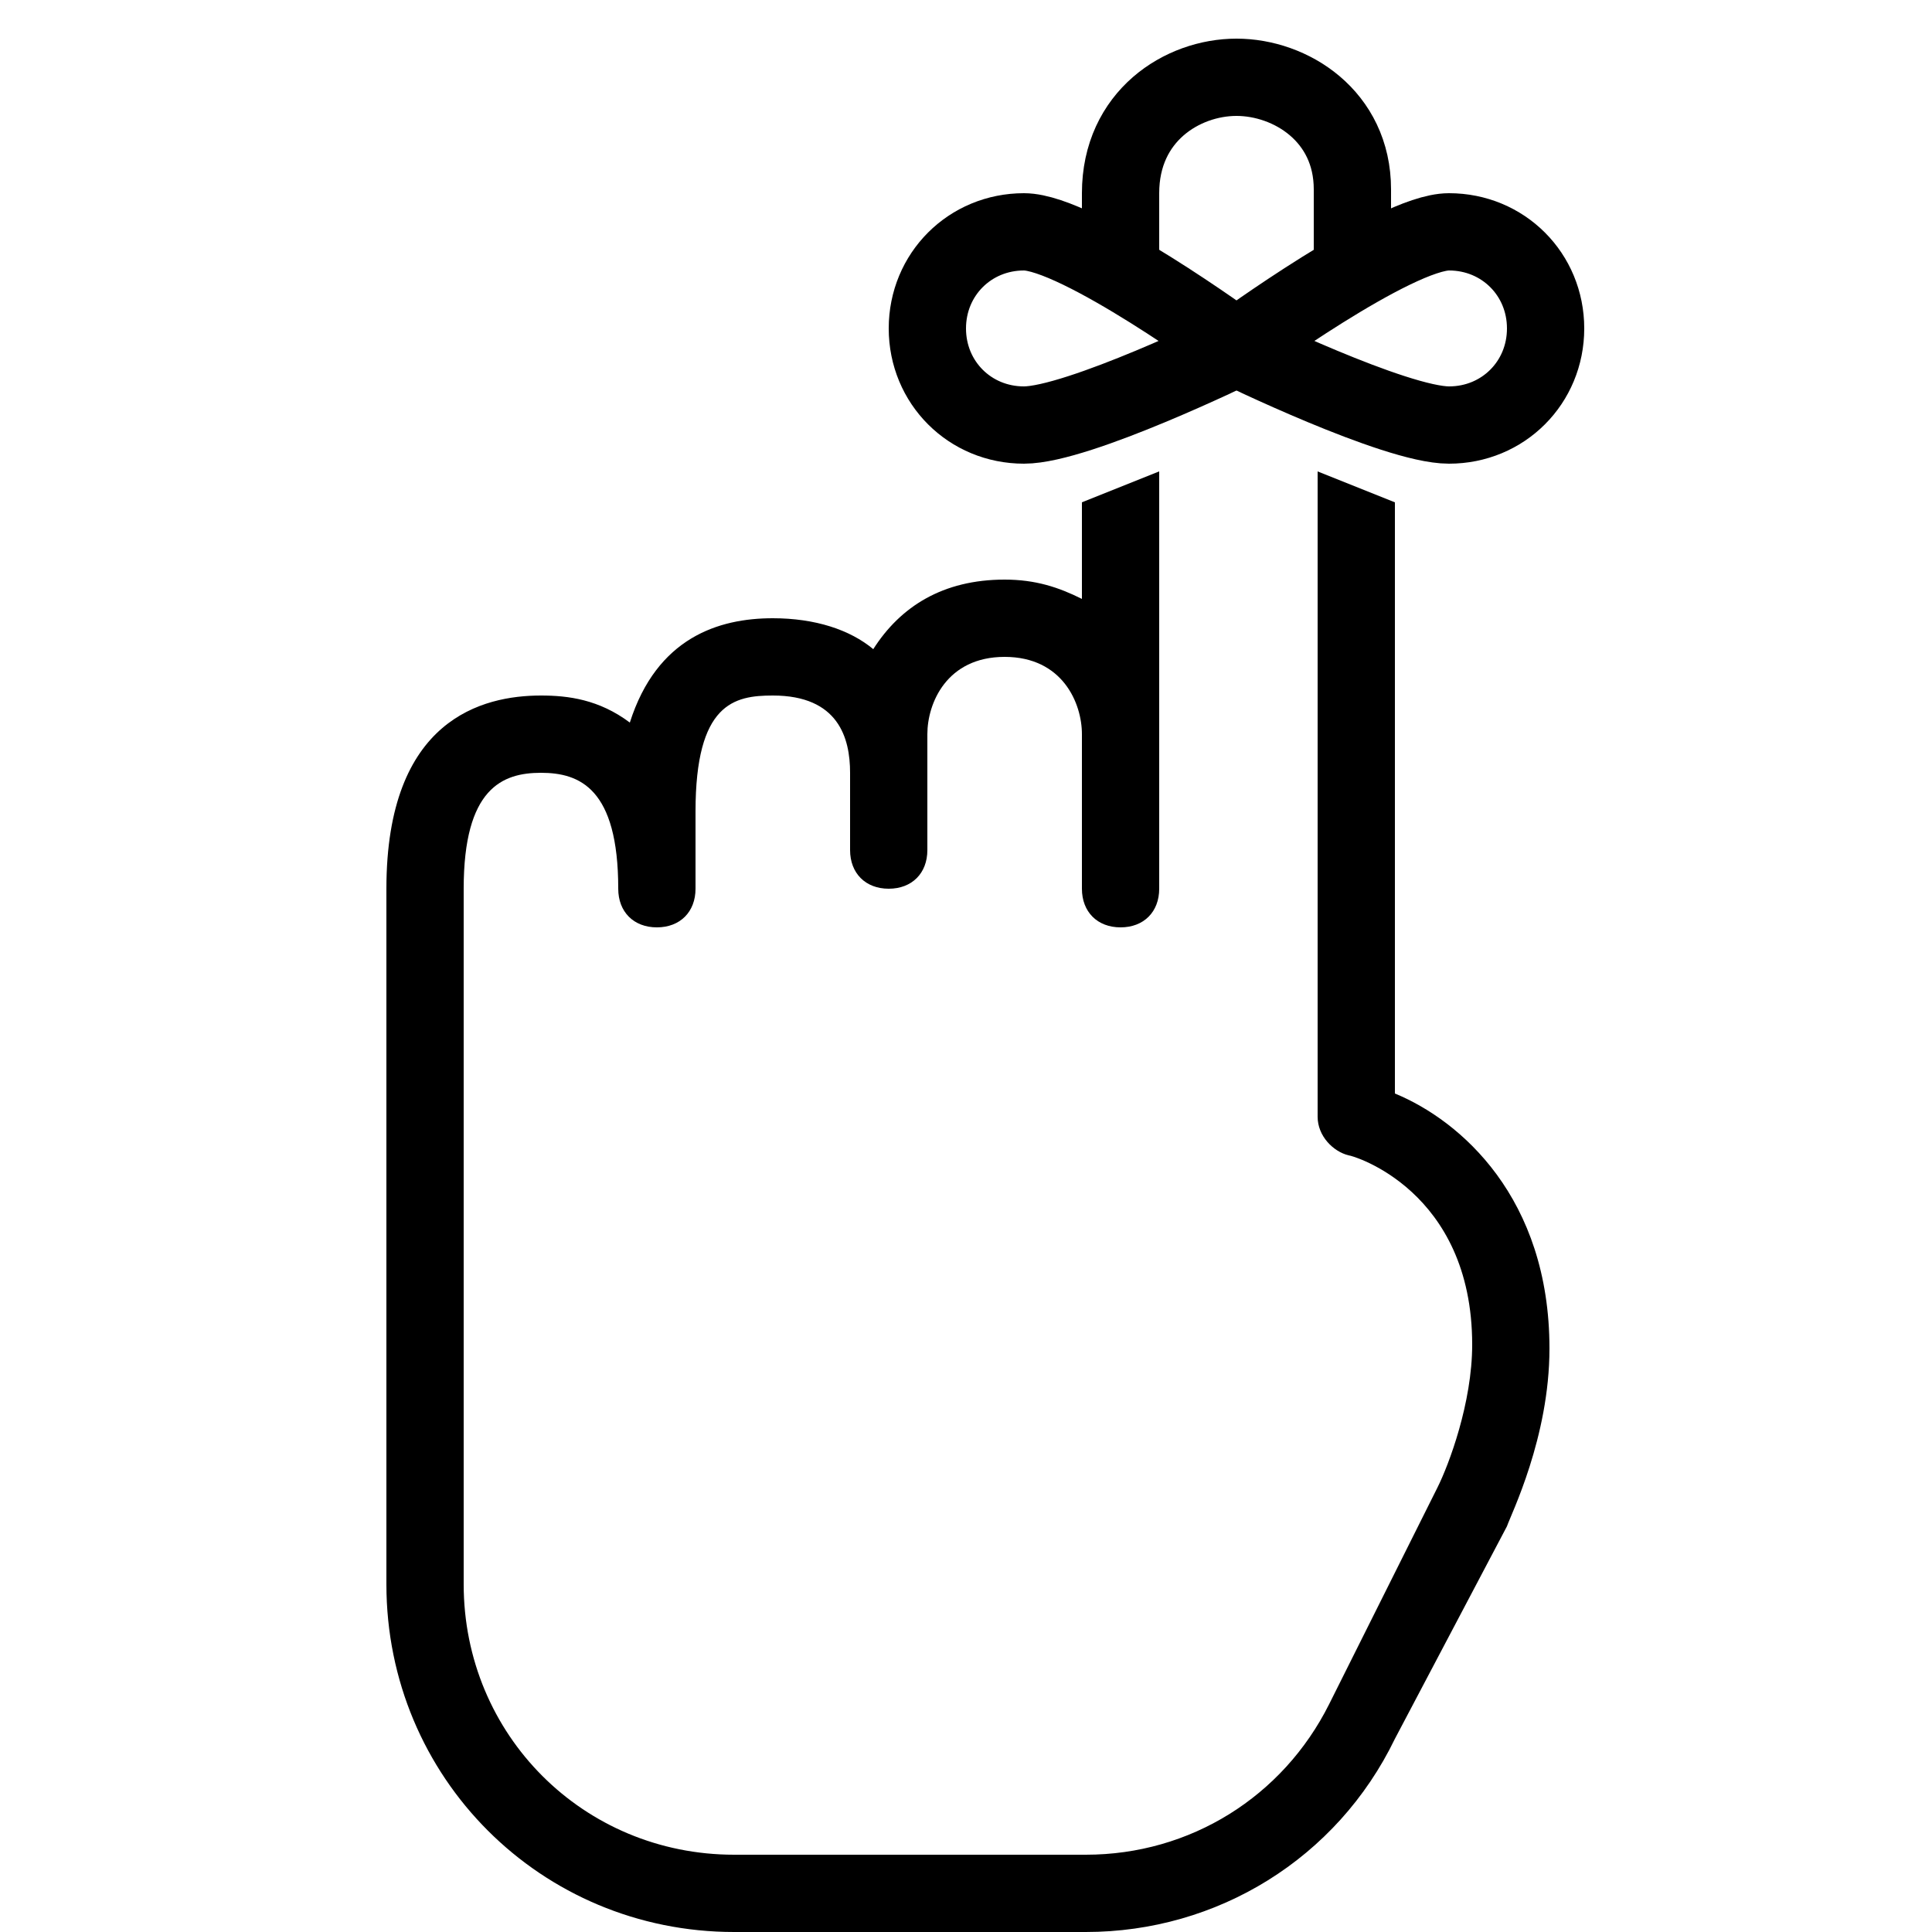 <?xml version="1.0" encoding="utf-8"?>
<!-- Generator: Adobe Illustrator 18.1.1, SVG Export Plug-In . SVG Version: 6.00 Build 0)  -->
<svg xmlns="http://www.w3.org/2000/svg" xmlns:xlink="http://www.w3.org/1999/xlink" version="1.1" id="Layer_1" x="0px" y="0px" viewBox="0 0 50 50" enable-background="new 0 0 50 50" xml:space="preserve" width="52px" height="52px">
<path d="M14,18c0.7,0,1.5,0.1,2.3,0.7C17,16.5,18.6,16,20,16c1.1,0,2,0.3,2.6,0.8c0.7-1.1,1.8-1.8,3.4-1.8c0.8,0,1.4,0.2,2,0.5V13  l2-0.8V23c0,0.6-0.4,1-1,1s-1-0.4-1-1v-4c0-0.8-0.5-2-2-2s-2,1.2-2,2v3c0,0.6-0.4,1-1,1s-1-0.4-1-1v-2c0-0.9-0.3-2-2-2  c-1,0-2,0.2-2,3v2c0,0.6-0.4,1-1,1s-1-0.4-1-1c0-2.6-1-3-2-3s-2,0.4-2,3v18c0,3.9,3.1,7,7,7h9.1c2.7,0,5.1-1.5,6.3-3.9l2.8-5.6  c0.3-0.6,0.9-2.2,0.9-3.7c0-4-3.1-4.9-3.2-4.9c-0.4-0.1-0.8-0.5-0.8-1V12.2l2,0.8v15.3c1.7,0.7,4,2.7,4,6.6c0,2.3-1,4.3-1.1,4.6  L36.1,45c-1.5,3.1-4.6,5-8,5H19c-5,0-9-4-9-9V23C10,18.6,12.5,18,14,18z"/>
<path fill="none" stroke="#000000" stroke-width="2" stroke-linecap="round" stroke-linejoin="round" stroke-miterlimit="10" d="  M35,6.7V4.9C35,3,33.4,2,32,2c-1.4,0-3,1-3,3v1.7"/>
<path fill="none" stroke="#000000" stroke-width="2" stroke-linecap="round" stroke-linejoin="round" stroke-miterlimit="10" d="  M24,8.5c0,1.4,1.1,2.5,2.5,2.5S32,9,32,9s-4.1-3-5.5-3S24,7.1,24,8.5z"/>
<path fill="none" stroke="#000000" stroke-width="2" stroke-linecap="round" stroke-linejoin="round" stroke-miterlimit="10" d="  M40,8.5C40,7.1,38.9,6,37.5,6S32,9,32,9s4.1,2,5.5,2S40,9.9,40,8.5z"/>
</svg>
